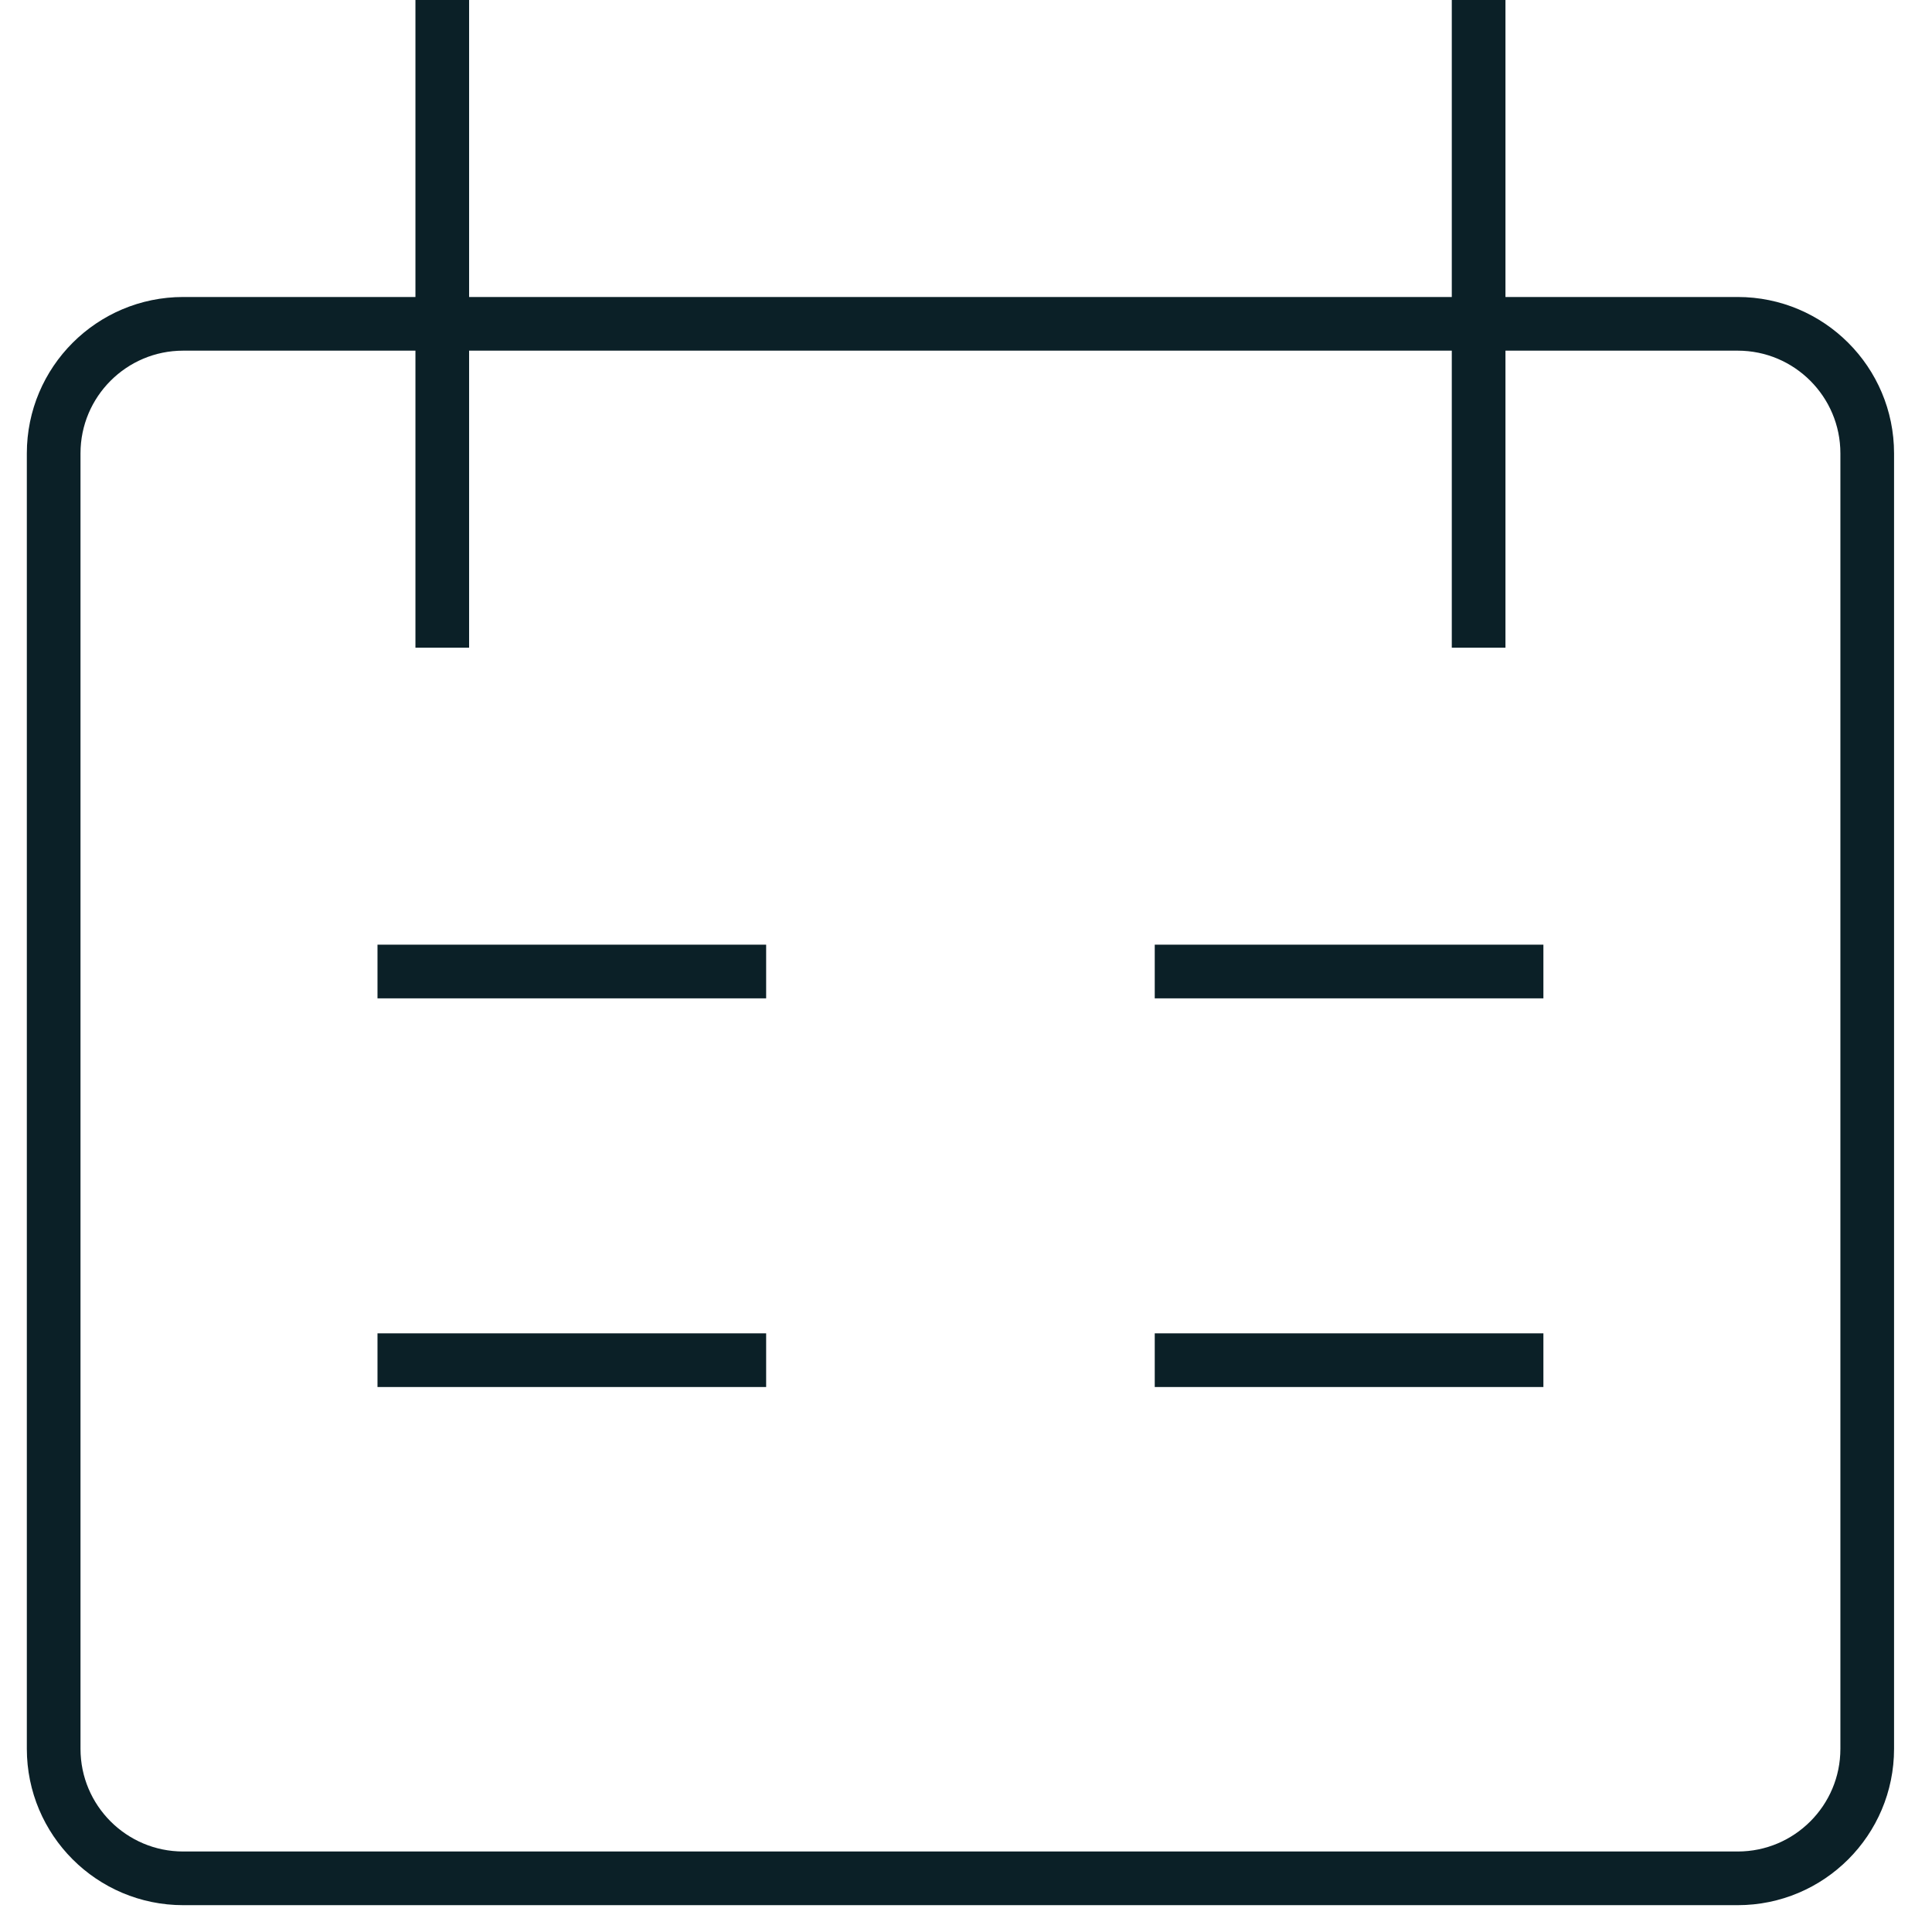 <svg width="36" height="36" viewBox="0 0 36 36" fill="none" xmlns="http://www.w3.org/2000/svg">
<path d="M8.241 0V12.069M27.552 0V12.069M7.034 18.103H14.276M28.759 18.103H21.517M7.034 25.345H14.276M21.517 25.345H28.759M3.414 6.034H32.379C33.712 6.034 34.793 7.115 34.793 8.448V32.586C34.793 33.919 33.712 35 32.379 35H3.414C2.081 35 1 33.919 1 32.586V8.448C1 7.115 2.081 6.034 3.414 6.034Z" stroke="#0B2027"/>
</svg>
